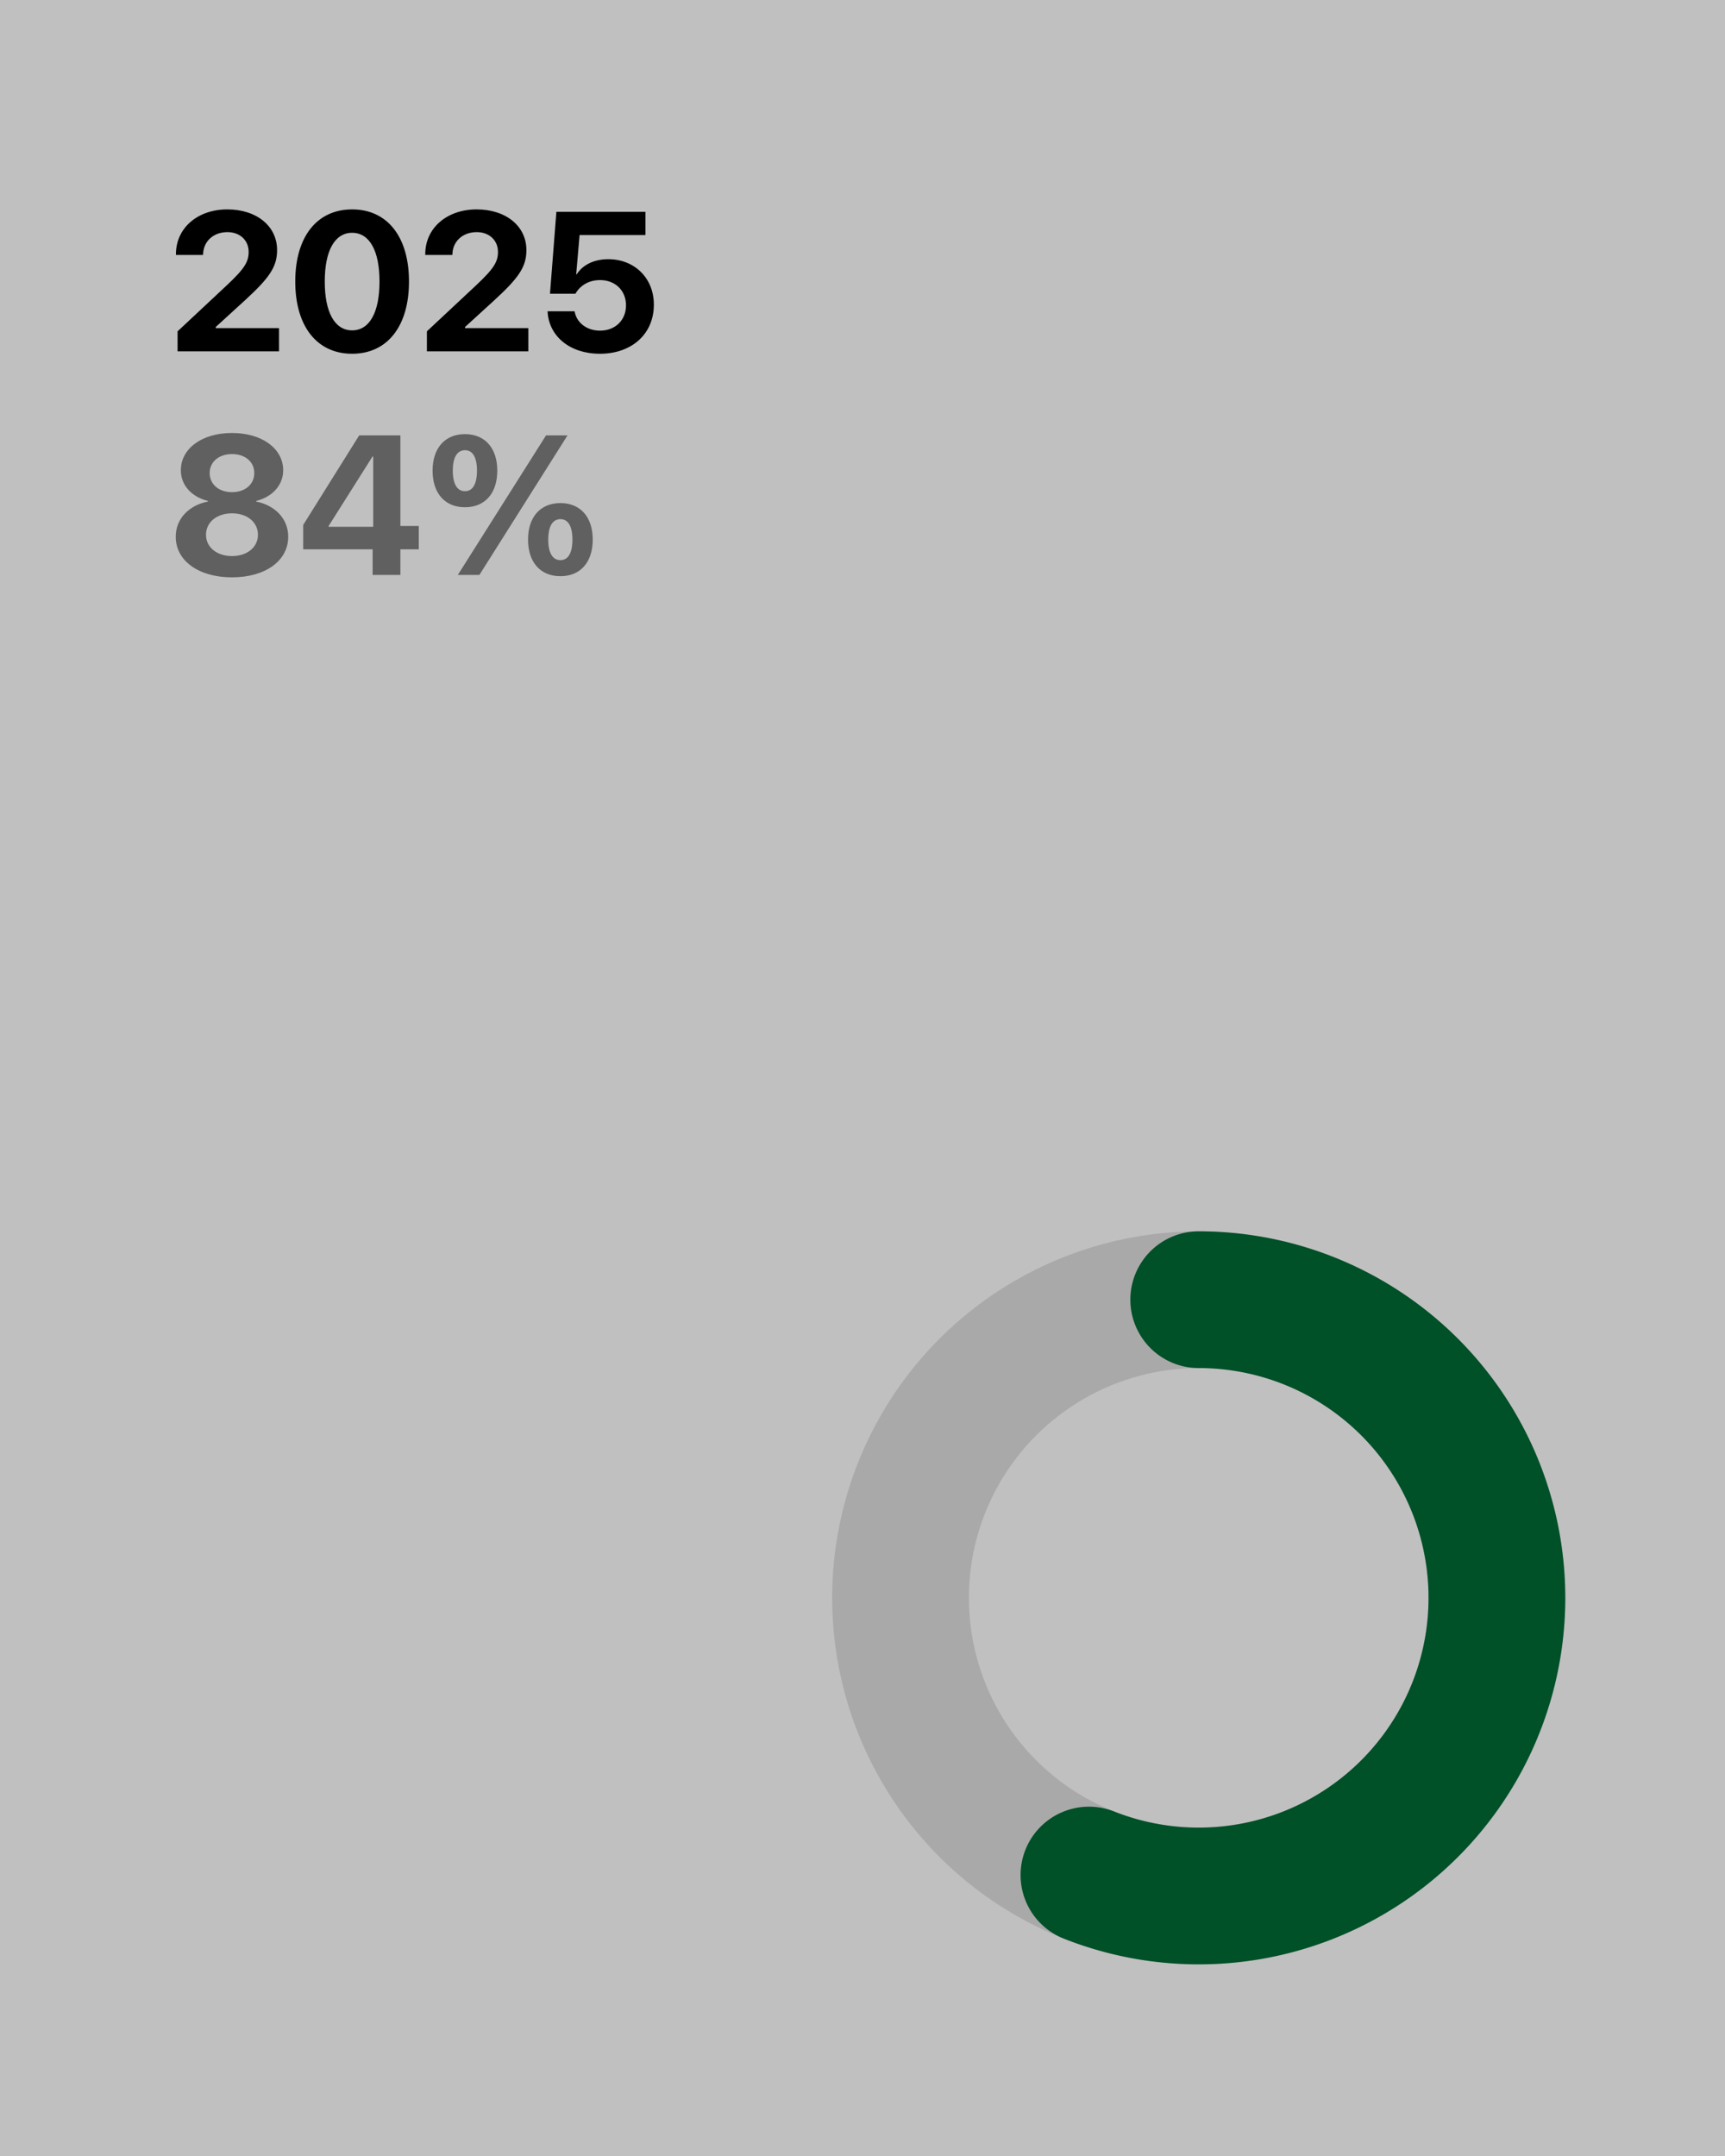 
<svg xmlns="http://www.w3.org/2000/svg" viewBox="0 0 1080 1350" width="1080" height="1350">
  <rect width="1080" height="1350" fill="#C0C0C0"/>
  
  <!-- Background circle with opacity -->
  <circle opacity="0.12" cx="750.5" cy="1000.5" r="186.692" 
    fill="none"
    stroke="#000000" 
    stroke-width="85.617"/>
  
  <!-- Progress arc -->
  <path d="M750.5 813.808 A186.692 186.692 0 1 1 681.774 1174.082" 
    fill="none"
    stroke="#005028" 
    stroke-width="85.617" 
    stroke-linecap="round" 
    stroke-linejoin="round"/>
  
  <path d="M111.18 220L174.69 220L174.69 205.47L135.09 205.47L135.09 204.74L153.38 188.03C168.45 174.17 173.48 167.26 173.48 156.67L173.48 156.55C173.48 141.65 160.76 131.12 142.30 131.12C123.83 131.12 110.15 142.68 110.15 159.15L110.15 159.63L127.10 159.63L127.16 159.09C127.40 151.22 133.46 145.35 142.42 145.35C150.17 145.35 155.62 150.43 155.68 157.58L155.68 157.70C155.68 163.75 153.32 168.05 142.05 178.59L111.18 207.47ZM220.46 221.51C242.62 221.51 256.06 204.14 256.06 176.35L256.06 176.22C256.06 148.43 242.62 131.12 220.46 131.12C198.30 131.12 184.86 148.43 184.86 176.22L184.86 176.35C184.86 204.14 198.30 221.51 220.46 221.51ZM220.46 206.86C209.56 206.86 203.33 195.54 203.33 176.35L203.33 176.22C203.33 157.03 209.56 145.77 220.46 145.77C231.36 145.77 237.60 157.03 237.60 176.22L237.60 176.35C237.60 195.54 231.36 206.86 220.46 206.86ZM267.27 220L330.78 220L330.78 205.47L291.18 205.47L291.18 204.74L309.47 188.03C324.54 174.17 329.57 167.26 329.57 156.67L329.57 156.55C329.57 141.65 316.85 131.12 298.39 131.12C279.92 131.12 266.24 142.68 266.24 159.15L266.24 159.63L283.19 159.63L283.25 159.09C283.49 151.22 289.55 145.35 298.51 145.35C306.26 145.35 311.71 150.43 311.77 157.58L311.77 157.70C311.77 163.75 309.41 168.05 298.14 178.59L267.27 207.47ZM375.58 221.51C395.56 221.51 409.37 209.10 409.37 190.82L409.37 190.70C409.37 174.23 397.38 162.30 380.79 162.30C371.95 162.30 364.75 165.87 361.11 171.74L360.75 171.74L362.87 147.16L404.10 147.16L404.10 132.63L348.34 132.63L344.34 183.91L360.27 183.91C361.29 182.10 362.69 180.40 364.44 179.07C367.41 176.71 371.22 175.38 375.71 175.38C385.15 175.38 391.87 181.86 391.93 191.06L391.93 191.18C391.93 200.50 385.21 207.04 375.64 207.04C367.23 207.04 361.11 201.96 359.84 195.36L359.72 194.93L342.83 194.93L342.89 195.84C343.98 210.43 356.57 221.51 375.58 221.51Z" fill="#000000"/>
    <path d="M145.26 361.51C166.09 361.51 180.44 351.16 180.44 336.14L180.44 336.02C180.44 324.70 172.03 316.35 160.34 314.04L160.34 313.68C170.39 311.20 177.29 303.87 177.29 294.55L177.29 294.43C177.29 280.93 164.09 271.12 145.26 271.12C126.37 271.12 113.23 280.93 113.23 294.43L113.23 294.55C113.23 303.87 120.08 311.20 130.19 313.68L130.19 314.04C118.44 316.35 110.03 324.70 110.03 336.02L110.03 336.14C110.03 351.16 124.44 361.51 145.26 361.51ZM145.26 308.17C137.03 308.17 131.28 303.27 131.28 296.24L131.28 296.12C131.28 289.16 137.09 284.32 145.26 284.32C153.44 284.32 159.19 289.16 159.19 296.12L159.19 296.24C159.19 303.27 153.50 308.17 145.26 308.17ZM145.26 348.19C135.70 348.19 128.98 342.62 128.98 334.93L128.98 334.81C128.98 327.06 135.64 321.43 145.26 321.43C154.89 321.43 161.49 327.06 161.49 334.81L161.49 334.93C161.49 342.62 154.77 348.19 145.26 348.19ZM233.30 360L250.68 360L250.68 343.96L262.18 343.96L262.18 329.36L250.68 329.36L250.68 272.63L224.88 272.63L189.83 328.70L189.83 343.96L233.30 343.96ZM205.75 329.85L205.75 329.36L233.24 285.83L233.66 285.83L233.66 329.85ZM291.12 317.62C303.65 317.62 311.34 308.84 311.34 294.73L311.34 294.67C311.34 280.62 303.65 271.84 291.12 271.84C278.53 271.84 270.84 280.62 270.84 294.67L270.84 294.73C270.84 308.84 278.53 317.62 291.12 317.62ZM300.14 360L355.30 272.63L341.86 272.63L286.64 360ZM291.12 307.57C286.22 307.57 283.49 303.03 283.49 294.73L283.49 294.67C283.49 286.44 286.22 281.89 291.12 281.89C295.96 281.89 298.63 286.44 298.63 294.67L298.63 294.73C298.63 303.03 295.96 307.57 291.12 307.57ZM350.88 360.79C363.41 360.79 371.10 352.01 371.10 337.90L371.10 337.84C371.10 323.79 363.41 315.01 350.88 315.01C338.29 315.01 330.60 323.79 330.60 337.84L330.60 337.90C330.60 352.01 338.29 360.79 350.88 360.79ZM350.88 350.74C345.98 350.74 343.25 346.20 343.25 337.90L343.25 337.84C343.25 329.61 345.98 325.06 350.88 325.06C355.72 325.06 358.39 329.61 358.39 337.84L358.39 337.90C358.39 346.20 355.72 350.74 350.88 350.74Z" fill="#000000" opacity="0.5"/>
</svg>
